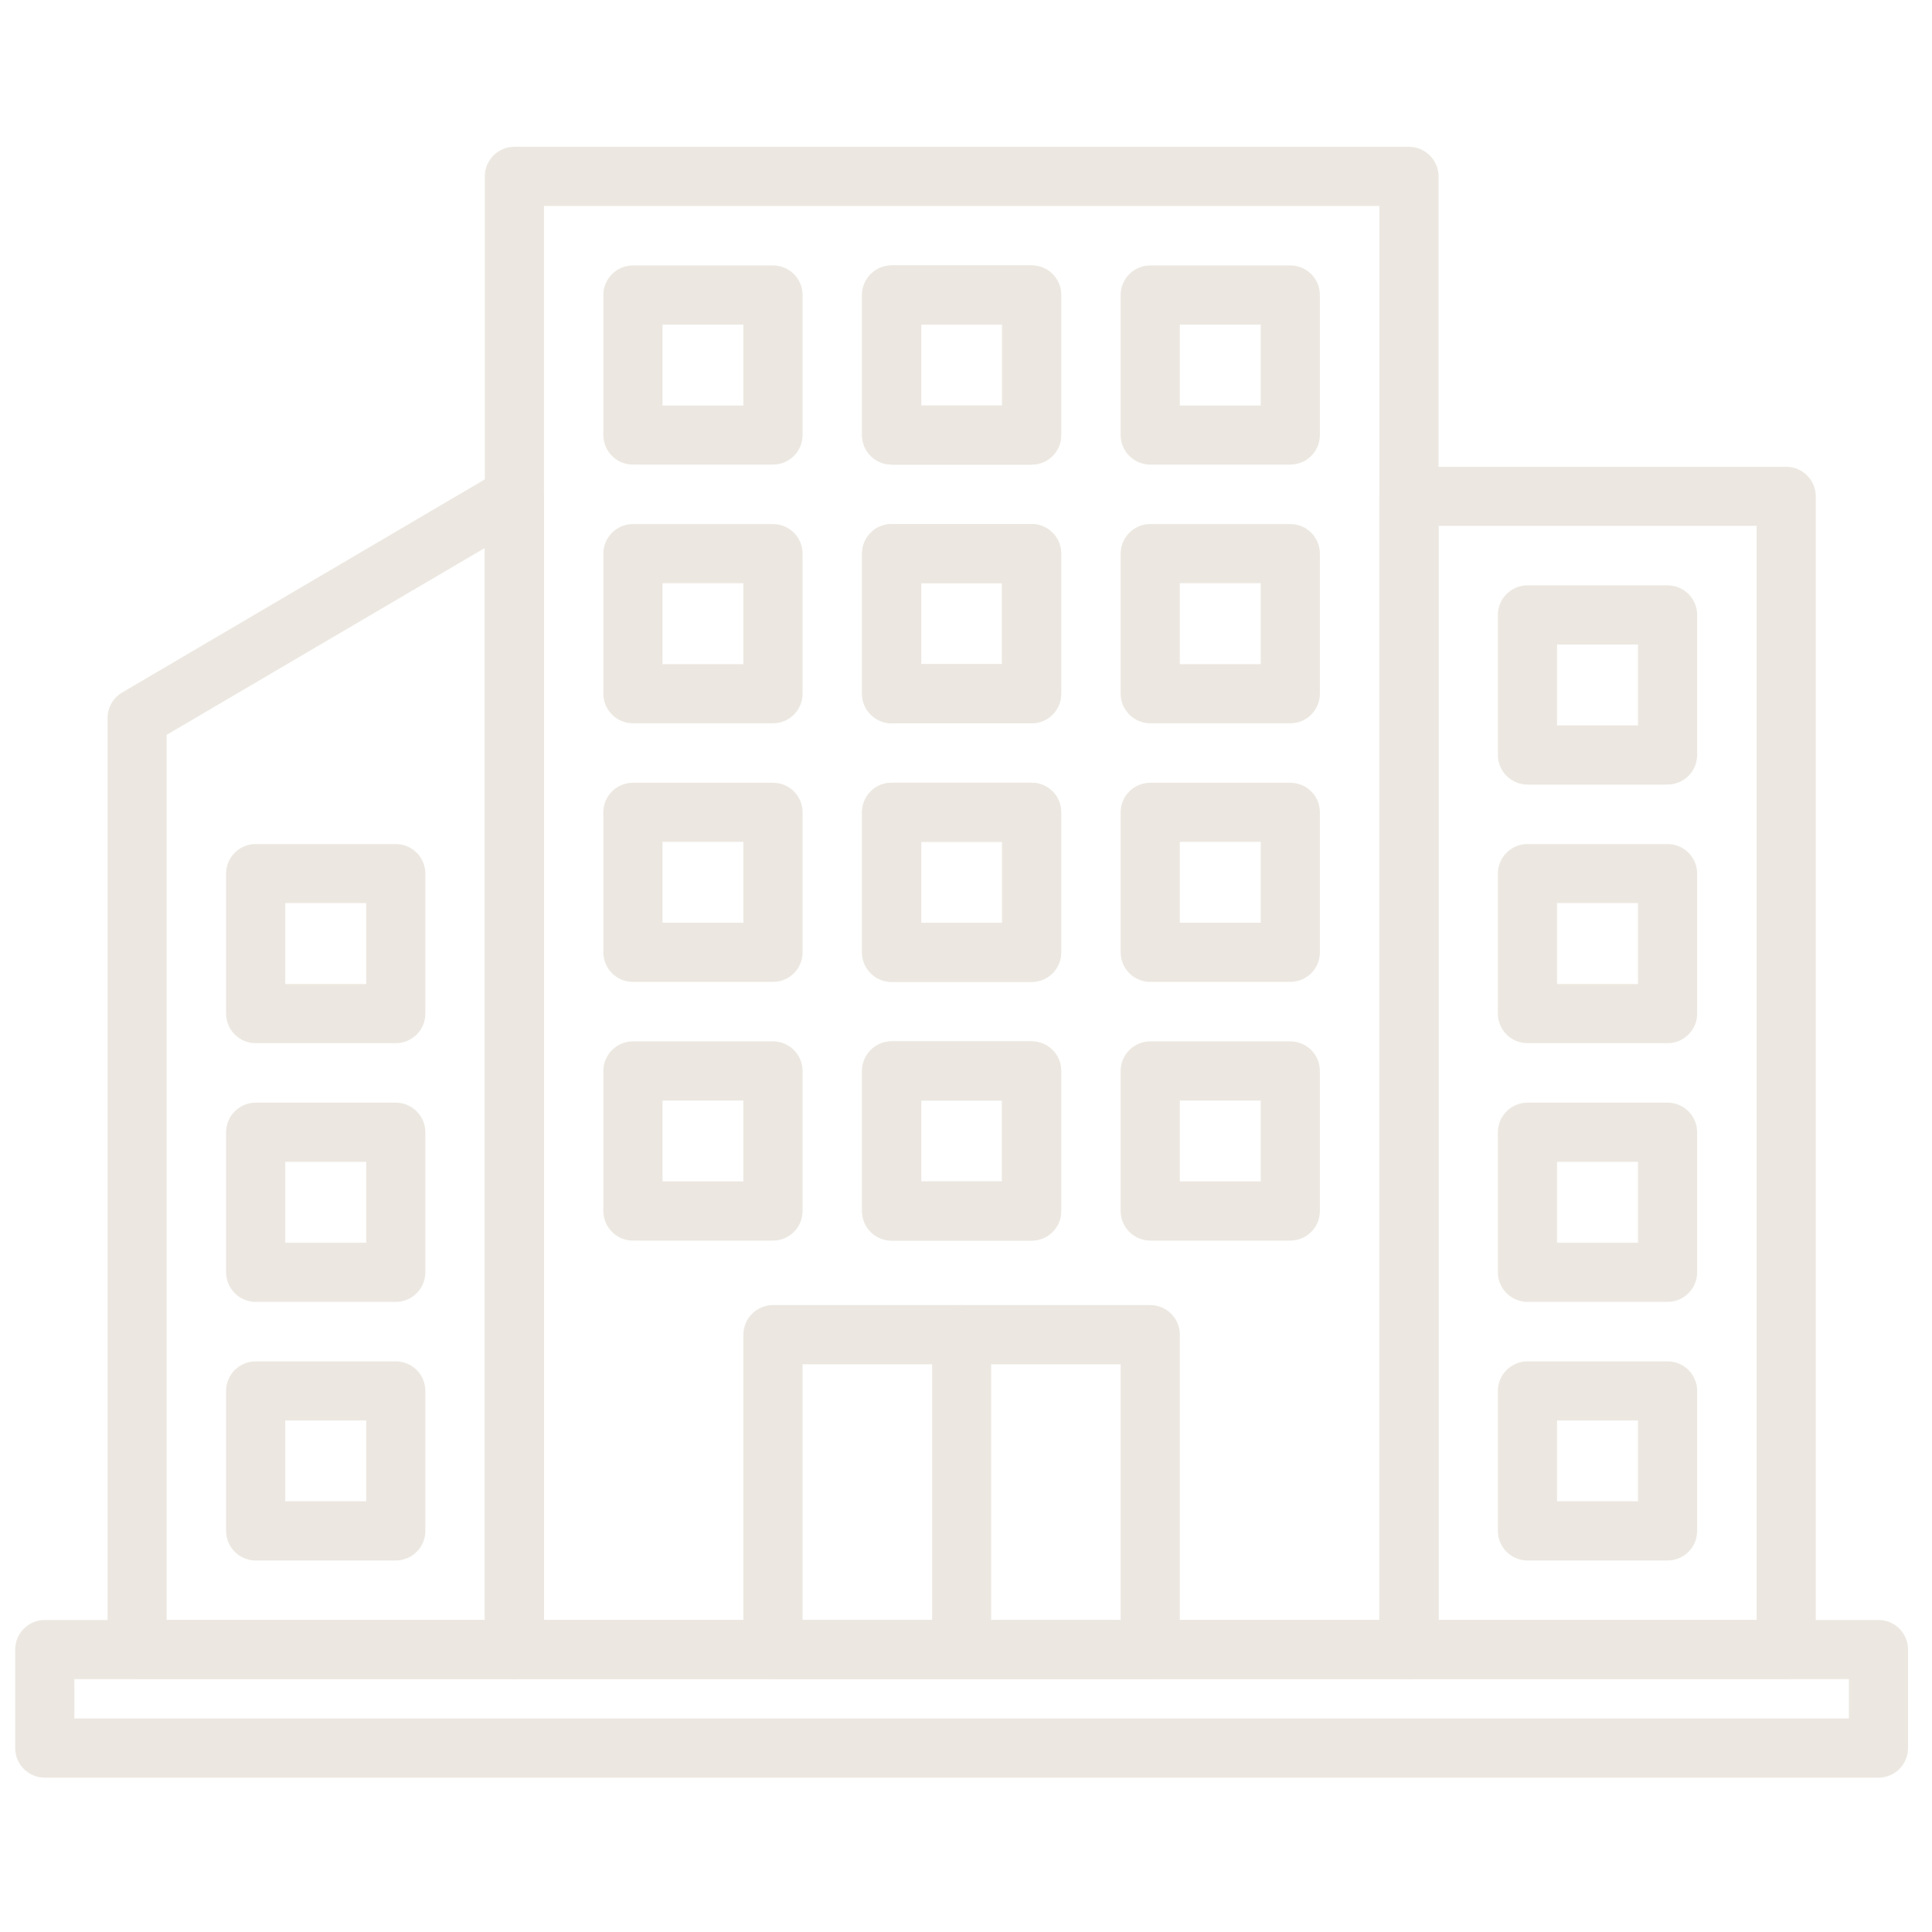 <svg xmlns="http://www.w3.org/2000/svg" xmlns:xlink="http://www.w3.org/1999/xlink" width="100" zoomAndPan="magnify" viewBox="0 0 75 75" height="100" preserveAspectRatio="xMidYMid meet" version="1.2"><defs><clipPath id="ffe9718897"><path d="M 18 5.699 L 56 5.699 L 56 66 L 18 66 Z M 18 5.699 "/></clipPath><clipPath id="51f2e0e9d3"><path d="M 0.59 62.707 L 74.07 62.707 L 74.07 69.008 L 0.59 69.008 Z M 0.59 62.707 "/></clipPath></defs><g id="07d960cf8a"><g clip-rule="nonzero" clip-path="url(#ffe9718897)"><path style=" stroke:none;fill-rule:evenodd;fill:#ece8e1;fill-opacity:1;" d="M 54.695 65.184 L 19.969 65.184 C 19.332 65.184 18.82 64.668 18.82 64.035 L 18.82 6.848 C 18.82 6.215 19.332 5.699 19.969 5.699 L 54.695 5.699 C 55.328 5.699 55.844 6.215 55.844 6.848 L 55.844 64.035 C 55.844 64.668 55.328 65.184 54.695 65.184 Z M 21.117 62.887 L 53.547 62.887 L 53.547 7.996 L 21.117 7.996 L 21.117 62.887 "/></g><path style=" stroke:none;fill-rule:evenodd;fill:#ece8e1;fill-opacity:1;" d="M 30.008 18.035 L 24.57 18.035 C 23.938 18.035 23.422 17.523 23.422 16.887 L 23.422 11.453 C 23.422 10.816 23.938 10.305 24.57 10.305 L 30.008 10.305 C 30.641 10.305 31.156 10.816 31.156 11.453 L 31.156 16.887 C 31.156 17.523 30.641 18.035 30.008 18.035 Z M 25.719 15.742 L 28.859 15.742 L 28.859 12.602 L 25.719 12.602 L 25.719 15.742 "/><path style=" stroke:none;fill-rule:evenodd;fill:#ece8e1;fill-opacity:1;" d="M 40.047 18.035 L 34.613 18.035 C 33.98 18.035 33.465 17.523 33.465 16.891 L 33.465 11.453 C 33.465 10.816 33.98 10.305 34.613 10.305 L 40.047 10.305 C 40.684 10.305 41.195 10.816 41.195 11.453 L 41.195 16.891 C 41.195 17.523 40.684 18.035 40.047 18.035 Z M 35.762 15.742 L 38.902 15.742 L 38.902 12.602 L 35.762 12.602 L 35.762 15.742 "/><path style=" stroke:none;fill-rule:evenodd;fill:#ece8e1;fill-opacity:1;" d="M 40.047 18.035 L 34.613 18.035 C 33.98 18.035 33.465 17.523 33.465 16.891 L 33.465 11.453 C 33.465 10.816 33.98 10.305 34.613 10.305 L 40.047 10.305 C 40.684 10.305 41.195 10.816 41.195 11.453 L 41.195 16.891 C 41.195 17.523 40.684 18.035 40.047 18.035 Z M 35.762 15.742 L 38.902 15.742 L 38.902 12.602 L 35.762 12.602 L 35.762 15.742 "/><path style=" stroke:none;fill-rule:evenodd;fill:#ece8e1;fill-opacity:1;" d="M 50.09 18.035 L 44.652 18.035 C 44.02 18.035 43.504 17.523 43.504 16.887 L 43.504 11.453 C 43.504 10.816 44.02 10.305 44.652 10.305 L 50.09 10.305 C 50.723 10.305 51.238 10.816 51.238 11.453 L 51.238 16.887 C 51.238 17.523 50.723 18.035 50.09 18.035 Z M 45.801 15.742 L 48.941 15.742 L 48.941 12.602 L 45.801 12.602 L 45.801 15.742 "/><path style=" stroke:none;fill-rule:evenodd;fill:#ece8e1;fill-opacity:1;" d="M 30.008 28.078 L 24.57 28.078 C 23.938 28.078 23.422 27.562 23.422 26.93 L 23.422 21.492 C 23.422 20.859 23.938 20.344 24.57 20.344 L 30.008 20.344 C 30.641 20.344 31.156 20.859 31.156 21.492 L 31.156 26.93 C 31.156 27.562 30.641 28.078 30.008 28.078 Z M 25.719 25.781 L 28.859 25.781 L 28.859 22.641 L 25.719 22.641 L 25.719 25.781 "/><path style=" stroke:none;fill-rule:evenodd;fill:#ece8e1;fill-opacity:1;" d="M 40.047 28.078 L 34.613 28.078 C 33.977 28.078 33.465 27.562 33.465 26.93 L 33.465 21.492 C 33.465 20.859 33.977 20.344 34.613 20.344 L 40.047 20.344 C 40.684 20.344 41.195 20.859 41.195 21.492 L 41.195 26.93 C 41.195 27.562 40.684 28.078 40.047 28.078 Z M 35.762 25.781 L 38.898 25.781 L 38.898 22.641 L 35.762 22.641 L 35.762 25.781 "/><path style=" stroke:none;fill-rule:evenodd;fill:#ece8e1;fill-opacity:1;" d="M 40.047 28.078 L 34.613 28.078 C 33.977 28.078 33.465 27.562 33.465 26.93 L 33.465 21.492 C 33.465 20.859 33.977 20.344 34.613 20.344 L 40.047 20.344 C 40.684 20.344 41.195 20.859 41.195 21.492 L 41.195 26.93 C 41.195 27.562 40.684 28.078 40.047 28.078 Z M 35.762 25.781 L 38.898 25.781 L 38.898 22.641 L 35.762 22.641 L 35.762 25.781 "/><path style=" stroke:none;fill-rule:evenodd;fill:#ece8e1;fill-opacity:1;" d="M 50.09 28.078 L 44.652 28.078 C 44.02 28.078 43.504 27.562 43.504 26.93 L 43.504 21.492 C 43.504 20.859 44.02 20.344 44.652 20.344 L 50.09 20.344 C 50.723 20.344 51.238 20.859 51.238 21.492 L 51.238 26.93 C 51.238 27.562 50.723 28.078 50.09 28.078 Z M 45.801 25.781 L 48.941 25.781 L 48.941 22.641 L 45.801 22.641 L 45.801 25.781 "/><path style=" stroke:none;fill-rule:evenodd;fill:#ece8e1;fill-opacity:1;" d="M 30.008 38.117 L 24.57 38.117 C 23.938 38.117 23.422 37.605 23.422 36.969 L 23.422 31.531 C 23.422 30.898 23.938 30.387 24.57 30.387 L 30.008 30.387 C 30.641 30.387 31.156 30.898 31.156 31.531 L 31.156 36.969 C 31.156 37.605 30.641 38.117 30.008 38.117 Z M 25.719 35.82 L 28.859 35.82 L 28.859 32.68 L 25.719 32.68 L 25.719 35.82 "/><path style=" stroke:none;fill-rule:evenodd;fill:#ece8e1;fill-opacity:1;" d="M 40.047 38.117 L 34.613 38.117 C 33.977 38.117 33.465 37.605 33.465 36.969 L 33.465 31.531 C 33.465 30.898 33.977 30.387 34.613 30.387 L 40.047 30.387 C 40.684 30.387 41.195 30.898 41.195 31.535 L 41.195 36.969 C 41.195 37.605 40.684 38.117 40.047 38.117 Z M 35.762 35.824 L 38.902 35.824 L 38.902 32.68 L 35.762 32.68 L 35.762 35.824 "/><path style=" stroke:none;fill-rule:evenodd;fill:#ece8e1;fill-opacity:1;" d="M 40.047 38.117 L 34.613 38.117 C 33.977 38.117 33.465 37.605 33.465 36.969 L 33.465 31.531 C 33.465 30.898 33.977 30.387 34.613 30.387 L 40.047 30.387 C 40.684 30.387 41.195 30.898 41.195 31.535 L 41.195 36.969 C 41.195 37.605 40.684 38.117 40.047 38.117 Z M 35.762 35.824 L 38.902 35.824 L 38.902 32.68 L 35.762 32.68 L 35.762 35.824 "/><path style=" stroke:none;fill-rule:evenodd;fill:#ece8e1;fill-opacity:1;" d="M 50.09 38.117 L 44.652 38.117 C 44.02 38.117 43.504 37.605 43.504 36.969 L 43.504 31.531 C 43.504 30.898 44.02 30.387 44.652 30.387 L 50.09 30.387 C 50.723 30.387 51.238 30.898 51.238 31.531 L 51.238 36.969 C 51.238 37.605 50.723 38.117 50.09 38.117 Z M 45.801 35.82 L 48.941 35.82 L 48.941 32.68 L 45.801 32.68 L 45.801 35.82 "/><path style=" stroke:none;fill-rule:evenodd;fill:#ece8e1;fill-opacity:1;" d="M 69.34 65.184 L 54.695 65.184 C 54.059 65.184 53.547 64.668 53.547 64.035 L 53.547 19.266 C 53.547 18.633 54.059 18.121 54.695 18.121 L 69.34 18.121 C 69.973 18.121 70.488 18.633 70.488 19.266 L 70.488 64.035 C 70.488 64.668 69.973 65.184 69.34 65.184 Z M 55.844 62.887 L 68.191 62.887 L 68.191 20.414 L 55.844 20.414 L 55.844 62.887 "/><path style=" stroke:none;fill-rule:evenodd;fill:#ece8e1;fill-opacity:1;" d="M 64.734 30.457 L 59.297 30.457 C 58.664 30.457 58.148 29.941 58.148 29.309 L 58.148 23.871 C 58.148 23.238 58.664 22.723 59.297 22.723 L 64.734 22.723 C 65.367 22.723 65.883 23.238 65.883 23.871 L 65.883 29.309 C 65.883 29.941 65.367 30.457 64.734 30.457 Z M 60.445 28.16 L 63.586 28.16 L 63.586 25.02 L 60.445 25.02 L 60.445 28.16 "/><path style=" stroke:none;fill-rule:evenodd;fill:#ece8e1;fill-opacity:1;" d="M 64.734 40.496 L 59.297 40.496 C 58.664 40.496 58.148 39.984 58.148 39.348 L 58.148 33.914 C 58.148 33.277 58.664 32.766 59.297 32.766 L 64.734 32.766 C 65.367 32.766 65.883 33.277 65.883 33.914 L 65.883 39.348 C 65.883 39.984 65.367 40.496 64.734 40.496 Z M 60.445 38.199 L 63.586 38.199 L 63.586 35.059 L 60.445 35.059 L 60.445 38.199 "/><path style=" stroke:none;fill-rule:evenodd;fill:#ece8e1;fill-opacity:1;" d="M 64.734 50.539 L 59.297 50.539 C 58.664 50.539 58.148 50.023 58.148 49.391 L 58.148 43.953 C 58.148 43.32 58.664 42.805 59.297 42.805 L 64.734 42.805 C 65.367 42.805 65.883 43.32 65.883 43.953 L 65.883 49.391 C 65.883 50.023 65.367 50.539 64.734 50.539 Z M 60.445 48.242 L 63.586 48.242 L 63.586 45.102 L 60.445 45.102 L 60.445 48.242 "/><path style=" stroke:none;fill-rule:evenodd;fill:#ece8e1;fill-opacity:1;" d="M 64.734 60.578 L 59.297 60.578 C 58.664 60.578 58.148 60.066 58.148 59.43 L 58.148 53.996 C 58.148 53.359 58.664 52.848 59.297 52.848 L 64.734 52.848 C 65.367 52.848 65.883 53.359 65.883 53.996 L 65.883 59.43 C 65.883 60.066 65.367 60.578 64.734 60.578 Z M 60.445 58.281 L 63.586 58.281 L 63.586 55.141 L 60.445 55.141 L 60.445 58.281 "/><path style=" stroke:none;fill-rule:evenodd;fill:#ece8e1;fill-opacity:1;" d="M 19.969 65.184 L 5.32 65.184 C 4.688 65.184 4.176 64.668 4.176 64.035 L 4.176 27.871 C 4.176 27.465 4.391 27.09 4.742 26.883 L 19.387 18.277 C 19.742 18.07 20.18 18.066 20.539 18.27 C 20.895 18.477 21.117 18.855 21.117 19.266 L 21.117 64.035 C 21.117 64.668 20.602 65.184 19.969 65.184 Z M 6.469 62.887 L 18.82 62.887 L 18.82 21.273 L 6.469 28.527 L 6.469 62.887 "/><path style=" stroke:none;fill-rule:evenodd;fill:#ece8e1;fill-opacity:1;" d="M 15.363 60.578 L 9.926 60.578 C 9.293 60.578 8.777 60.066 8.777 59.43 L 8.777 53.996 C 8.777 53.359 9.293 52.848 9.926 52.848 L 15.363 52.848 C 15.996 52.848 16.512 53.359 16.512 53.996 L 16.512 59.43 C 16.512 60.066 15.996 60.578 15.363 60.578 Z M 11.074 58.281 L 14.215 58.281 L 14.215 55.141 L 11.074 55.141 L 11.074 58.281 "/><path style=" stroke:none;fill-rule:evenodd;fill:#ece8e1;fill-opacity:1;" d="M 15.363 40.496 L 9.926 40.496 C 9.293 40.496 8.777 39.984 8.777 39.348 L 8.777 33.914 C 8.777 33.277 9.293 32.766 9.926 32.766 L 15.363 32.766 C 15.996 32.766 16.512 33.277 16.512 33.914 L 16.512 39.348 C 16.512 39.984 15.996 40.496 15.363 40.496 Z M 11.074 38.199 L 14.215 38.199 L 14.215 35.059 L 11.074 35.059 L 11.074 38.199 "/><path style=" stroke:none;fill-rule:evenodd;fill:#ece8e1;fill-opacity:1;" d="M 15.363 50.539 L 9.926 50.539 C 9.293 50.539 8.777 50.023 8.777 49.391 L 8.777 43.953 C 8.777 43.32 9.293 42.805 9.926 42.805 L 15.363 42.805 C 15.996 42.805 16.512 43.32 16.512 43.953 L 16.512 49.391 C 16.512 50.023 15.996 50.539 15.363 50.539 Z M 11.074 48.242 L 14.215 48.242 L 14.215 45.102 L 11.074 45.102 L 11.074 48.242 "/><path style=" stroke:none;fill-rule:evenodd;fill:#ece8e1;fill-opacity:1;" d="M 30.008 48.16 L 24.57 48.16 C 23.938 48.16 23.422 47.645 23.422 47.012 L 23.422 41.574 C 23.422 40.941 23.938 40.426 24.57 40.426 L 30.008 40.426 C 30.641 40.426 31.156 40.941 31.156 41.574 L 31.156 47.012 C 31.156 47.645 30.641 48.16 30.008 48.16 Z M 25.719 45.863 L 28.859 45.863 L 28.859 42.723 L 25.719 42.723 L 25.719 45.863 "/><path style=" stroke:none;fill-rule:evenodd;fill:#ece8e1;fill-opacity:1;" d="M 40.047 48.16 L 34.613 48.16 C 33.977 48.16 33.465 47.645 33.465 47.012 L 33.465 41.574 C 33.465 40.941 33.977 40.426 34.613 40.426 L 40.047 40.426 C 40.684 40.426 41.195 40.941 41.195 41.574 L 41.195 47.012 C 41.195 47.645 40.684 48.16 40.047 48.16 Z M 35.762 45.863 L 38.898 45.863 L 38.898 42.723 L 35.762 42.723 L 35.762 45.863 "/><path style=" stroke:none;fill-rule:evenodd;fill:#ece8e1;fill-opacity:1;" d="M 40.047 48.16 L 34.613 48.16 C 33.977 48.16 33.465 47.645 33.465 47.012 L 33.465 41.574 C 33.465 40.941 33.977 40.426 34.613 40.426 L 40.047 40.426 C 40.684 40.426 41.195 40.941 41.195 41.574 L 41.195 47.012 C 41.195 47.645 40.684 48.16 40.047 48.16 Z M 35.762 45.863 L 38.898 45.863 L 38.898 42.723 L 35.762 42.723 L 35.762 45.863 "/><path style=" stroke:none;fill-rule:evenodd;fill:#ece8e1;fill-opacity:1;" d="M 50.09 48.16 L 44.652 48.16 C 44.02 48.16 43.504 47.645 43.504 47.012 L 43.504 41.574 C 43.504 40.941 44.02 40.426 44.652 40.426 L 50.09 40.426 C 50.723 40.426 51.238 40.941 51.238 41.574 L 51.238 47.012 C 51.238 47.645 50.723 48.16 50.09 48.16 Z M 45.801 45.863 L 48.941 45.863 L 48.941 42.723 L 45.801 42.723 L 45.801 45.863 "/><path style=" stroke:none;fill-rule:evenodd;fill:#ece8e1;fill-opacity:1;" d="M 44.652 65.184 L 30.008 65.184 C 29.375 65.184 28.859 64.668 28.859 64.035 L 28.859 51.812 C 28.859 51.176 29.375 50.664 30.008 50.664 L 44.652 50.664 C 45.285 50.664 45.801 51.176 45.801 51.812 L 45.801 64.035 C 45.801 64.668 45.285 65.184 44.652 65.184 Z M 31.156 62.887 L 43.504 62.887 L 43.504 52.961 L 31.156 52.961 L 31.156 62.887 "/><path style=" stroke:none;fill-rule:evenodd;fill:#ece8e1;fill-opacity:1;" d="M 37.332 65.184 C 36.695 65.184 36.184 64.668 36.184 64.035 L 36.184 51.812 C 36.184 51.176 36.695 50.664 37.332 50.664 C 37.965 50.664 38.477 51.176 38.477 51.812 L 38.477 64.035 C 38.477 64.668 37.965 65.184 37.332 65.184 "/><g clip-rule="nonzero" clip-path="url(#51f2e0e9d3)"><path style=" stroke:none;fill-rule:evenodd;fill:#ece8e1;fill-opacity:1;" d="M 72.922 69.008 L 1.738 69.008 C 1.105 69.008 0.59 68.496 0.59 67.859 L 0.59 64.035 C 0.59 63.402 1.105 62.887 1.738 62.887 L 72.922 62.887 C 73.555 62.887 74.07 63.402 74.07 64.035 L 74.07 67.859 C 74.07 68.496 73.555 69.008 72.922 69.008 Z M 2.887 66.711 L 71.773 66.711 L 71.773 65.184 L 2.887 65.184 L 2.887 66.711 "/></g></g></svg>